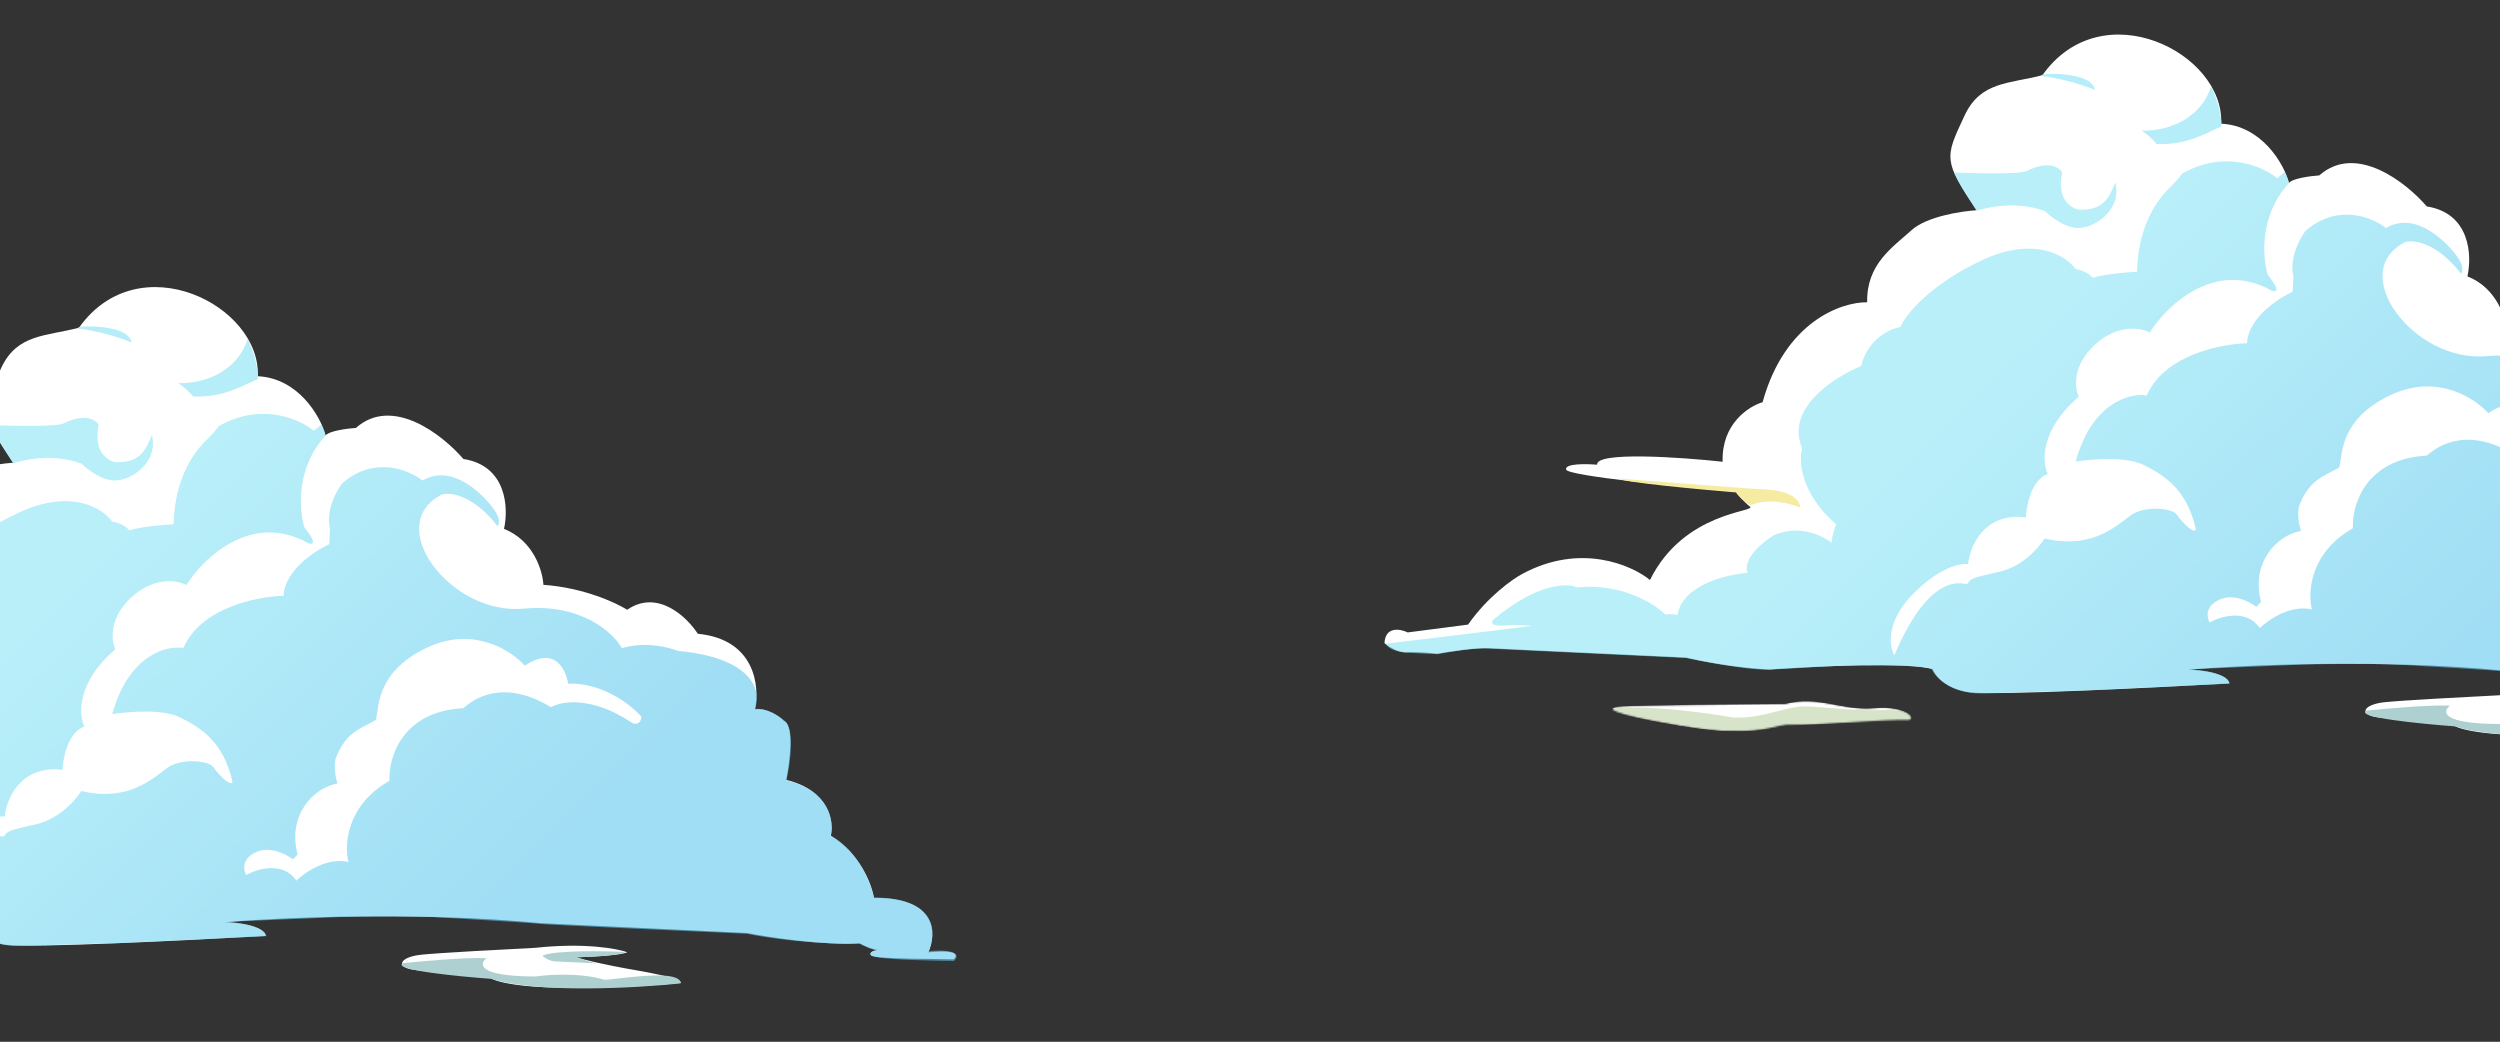 <svg width="1519" height="633" viewBox="0 0 1519 633" fill="none" xmlns="http://www.w3.org/2000/svg">
<rect x="0" y="0" width="1519" height="633" fill="#333333" stroke="none"/>
<path d="M1193.75 70.059C1203.44 49.373 1220.9 50.944 1240.98 45.681C1277.24 -5.459 1351.64 32.104 1349.59 75.158C1374.1 76.327 1387.58 99.193 1390.83 111.14C1392.9 108.362 1403.96 106.939 1409.22 106.574C1431.54 86.802 1462.05 110.908 1474.51 125.432C1501.05 129.575 1502.03 155.48 1499.21 167.915C1517.29 175.075 1522.7 193.559 1523.15 201.906C1547.4 203.606 1567.17 212.72 1574.03 217.064C1592.6 204.343 1610.39 221.487 1616.97 231.649C1651.88 235.024 1654.68 263.639 1651.72 277.526C1659.22 276.64 1666.54 281.861 1669.26 284.582C1675.66 287.375 1672.86 309.634 1670.66 320.414C1697.1 326.962 1699.78 345.775 1697.81 354.364C1715.64 365.166 1722.7 384.059 1724 392.155C1762.58 391.818 1762.09 414.057 1757.02 425.219C1775.46 423.299 1774.94 427.239 1772.37 429.449C1765 429.098 1724.55 429.501 1722.33 427.063C1720.56 425.113 1724.29 424.047 1726.38 423.757C1723.28 423.609 1717.7 421.011 1715.3 419.73C1693.15 421.084 1660.4 416.108 1646.79 413.45L1602.77 411.351L1521.22 407.462C1446.69 400.254 1362.35 404.065 1329.49 406.872C1349.97 407.849 1354.61 412.864 1354.36 415.25C1308.11 417.871 1211.88 422.626 1197.05 420.674C1182.21 418.723 1175.76 410.524 1174.39 406.668C1160.3 402.109 1102.24 404.847 1074.96 406.786C1054.72 405.82 1032.87 401.539 1024.48 399.519L905.017 393.822C896.639 393.423 880.363 395.886 873.272 397.168C869.244 396.717 859.901 395.908 854.751 396.285C849.602 396.661 843.58 392.772 841.213 390.78C841.709 380.385 850.827 382.103 855.324 384.261L891.997 379.498C903.845 362.569 918.905 351.916 924.954 348.706C960.148 329.703 991.334 343.254 1002.53 352.405C1023.18 310.531 1067.77 311.102 1063.26 307.777C1059.65 305.117 1056.34 300.709 1055.13 298.837C1021.06 295.916 952.656 289.129 951.592 285.347C950.528 281.564 963.684 281.777 970.394 282.356C969.538 274.229 1020.89 277.766 1046.68 280.551C1045.91 257.5 1062.54 246.838 1070.95 244.388C1084.49 195.274 1118.95 183.441 1134.49 183.663C1134.05 160.317 1150.08 150.197 1161.46 139.854C1170.56 131.581 1191.55 128.331 1200.91 127.741C1180.84 97.593 1181.61 95.951 1193.32 70.977L1193.75 70.059Z" fill="white"/>
<path d="M1349.7 76.913C1350.08 68.845 1345.85 57.032 1343.48 52.513C1336.17 75.179 1312.23 80.05 1301.38 79.273C1306.79 83.263 1309.59 86.403 1310.32 87.475C1329.52 88.39 1341.78 79.904 1349.7 76.913Z" fill="#B5EDF8"/>
<path d="M1268.04 48.722C1259.84 44.599 1246.92 44.605 1241.49 45.123L1239.88 46.116C1253.81 47.635 1268.15 52.485 1272.81 54.684C1272.71 51.958 1269.59 49.574 1268.04 48.722Z" fill="#B5EDF8"/>
<path opacity="0.6" fill-rule="evenodd" clip-rule="evenodd" d="M1390.83 111.139C1390.32 109.495 1389.1 105.886 1388.22 104.601L1383.58 108.266C1375.07 101.187 1351.62 90.726 1325.88 105.515C1324.74 107.007 1321.95 110.495 1319.91 112.507C1319.77 112.644 1319.59 112.819 1319.36 113.033C1315.44 116.728 1299.2 132.011 1298.45 165.144C1292.64 165.385 1279.13 166.457 1271.55 168.817C1270.61 167.509 1267.18 164.586 1261.02 163.359C1255.31 155.344 1235.88 143.111 1203.83 158.299C1171.77 173.486 1157.69 191.572 1154.66 198.717C1148.4 199.746 1134.84 205.936 1130.79 222.459C1114.54 229.005 1084.63 248.131 1094.98 272.26C1092.81 279.867 1093.9 299.791 1115.71 318.635C1114.8 320.633 1112.98 325.678 1112.94 329.874C1107.54 325.438 1092.9 318.325 1077.48 325.365C1070.94 329.394 1058.65 339.589 1061.82 348.137C1048.85 349.042 1022.17 355.441 1019.19 373.803C1018.21 373.4 1015.38 372.766 1011.92 373.456C1005.27 366.79 985.222 354.145 958.189 356.899C952.424 354.162 934.315 354.147 908.005 375.984C905.514 377.939 904.403 381.411 919.881 379.661L930.741 380.179C932.37 380.256 872.177 387.493 841.877 391.102C842.64 392.758 846.378 396.176 855.221 396.598L873.548 397.472C880.348 396.176 895.713 393.669 902.772 394.006L977.921 397.59L1024.27 399.8C1036.17 402.311 1062.89 407.24 1074.57 406.864C1080.47 406.673 1088.12 406.201 1096.12 405.707L1096.12 405.707C1107.9 404.98 1120.42 404.207 1129.22 404.221L1130.43 404.223C1145.27 404.246 1168.14 404.281 1173.53 406.335C1176.02 411.831 1186.21 422.509 1207.03 421.247L1267.76 419.478L1354.84 415.369C1354.57 412.862 1349.26 407.62 1330.18 406.71L1400.2 403.732C1414.05 403.452 1445 403.088 1458.02 403.865L1461.48 404.071C1479.68 405.154 1517.57 407.41 1522.45 408.006C1526.63 408.517 1607.2 412.177 1646.96 413.944C1657.51 416.196 1685.93 420.525 1715.19 419.822C1717.24 421.118 1722.34 423.758 1726.37 423.951C1722.77 424.718 1717.69 426.647 1726.17 428.217C1734.64 429.788 1760.66 430.348 1772.61 430.432C1775.46 427.814 1776.35 422.952 1757.15 424.447C1762.24 413.674 1762.72 392.077 1724.01 391.863C1722.05 382.828 1714.01 362.697 1697.61 354.451C1699.83 345.907 1697.59 327.198 1670.84 320.713C1673.17 310.523 1676.16 288.973 1669.47 284.3C1666.58 281.668 1658.99 276.589 1651.72 277.331C1655.63 267.377 1651.74 246.387 1604.91 242.055C1599.22 239.743 1584.45 236.181 1570.87 240.432C1565.65 231.047 1546.36 213.1 1510.99 216.389C1466.76 220.5 1425.27 165.36 1461.42 147.063C1466.55 145.526 1480.5 147.215 1495.3 166.27C1496.32 165.314 1497.28 161.893 1492.98 155.857C1487.6 148.312 1468.28 127.467 1449.68 138.534C1441.53 132.055 1420.38 123.316 1400.91 140.193C1397.35 144.786 1390.89 156.742 1393.47 167.828L1393.02 177.234C1384.01 181.372 1365.85 193.432 1365.29 208.566C1349.43 208.912 1315.05 215.734 1304.39 240.261C1294.14 238.638 1271.13 244.409 1261.17 280.477C1270.51 278.946 1291.82 277.196 1302.38 282.442C1315.58 289 1328.77 297.598 1334.24 321.573C1333.93 323.923 1328.91 321.319 1322.34 312.356C1319.68 308.73 1302.61 306.983 1294.3 313.351C1293.88 313.673 1293.45 314.003 1293.02 314.337C1282.72 322.271 1268.42 333.294 1242.32 327.2C1239.02 332.615 1228.92 344.229 1214.93 347.372C1197.99 351.178 1197.82 351.405 1195.46 354.573L1195.46 354.576C1195.39 354.677 1195.31 354.781 1195.23 354.888C1194.98 354.876 1194.64 354.819 1194.21 354.746C1189.04 353.88 1171.09 350.871 1150.99 398.165C1147.91 392.77 1145.79 377.838 1161.98 361.272C1178.16 344.705 1191.27 342.033 1195.81 342.767C1196.87 331.998 1205.4 311.23 1230.98 314.316C1231.27 306.976 1234.31 291.442 1244.19 288.025C1240.72 280.733 1239.62 261.12 1263.05 241.011C1260.55 235.741 1259.04 222.024 1273.02 209.317C1287 196.611 1300.97 199.182 1306.22 202.056C1316.56 185.51 1345.87 157.258 1380.32 176.628C1382.9 177.561 1386.04 176.959 1377.95 167.088C1374.66 156.662 1372.63 130.875 1390.83 111.139ZM1187.23 104.819C1191.64 114.165 1200.99 128.036 1200.99 128.036C1207.57 126.017 1224.75 121.809 1242.48 128.252C1242.48 128.252 1252.31 138.064 1262.21 138.523C1272.1 138.982 1289.46 127.849 1285.3 110.856C1285.1 111.308 1284.91 111.764 1284.71 112.22L1284.71 112.221L1284.71 112.221C1281.43 119.957 1277.97 128.111 1262.74 127.384C1258.13 126.128 1249.65 121.286 1252.94 104.648C1251.26 101.718 1244.73 97.415 1231.99 103.649C1227.96 106.567 1187.23 104.819 1187.23 104.819ZM1342.52 378.24C1349.31 374.417 1364.93 369.745 1373.07 381.64C1378.23 376.574 1391.79 367.216 1404.71 370.32C1402.09 360.088 1403.4 335.892 1429.61 320.97C1428.98 307.075 1437.06 278.796 1474.48 276.849C1474.63 276.735 1474.84 276.558 1475.11 276.329C1479.23 272.868 1497.29 257.687 1527.76 276.28C1534.03 272.561 1552.74 269.307 1577.44 286.035C1579.1 286.632 1582.47 286.663 1582.69 282.009C1576.55 274.978 1559.04 261.133 1538.16 262.003C1536.89 253.26 1529.86 238.826 1511.86 251.03C1503.99 242.102 1481.43 227.264 1454.11 239.335C1425.96 251.767 1423.39 270.434 1422.13 279.606C1421.86 281.565 1421.65 283.09 1421.26 284.03C1419.68 284.98 1418.04 285.818 1416.39 286.664C1409.29 290.306 1401.87 294.105 1396.81 307.744C1396.31 309.923 1395.87 315.94 1398.04 322.575C1383.14 325.363 1367.49 342.11 1373.83 365.738L1370.96 368.711C1366.84 365.534 1356.52 360.247 1348.23 364.517C1344.79 365.908 1338.84 370.6 1342.52 378.24Z" fill="url(#paint0_linear_194_380)"/>
<mask id="mask0_194_380" style="mask-type:alpha" maskUnits="userSpaceOnUse" x="979" y="426" width="183" height="19">
<path d="M985.856 429.185C997.086 428.477 1056.41 427.885 1084.67 427.677C1105.14 422.433 1118.85 432.004 1138.97 430.267C1159.27 428.513 1164.86 437.721 1158.85 437.434C1146.43 436.842 1101.14 440.903 1088.73 440.311C1078.8 439.837 1074.51 445.075 1051.24 443.965C1038.37 444.907 1002.55 437.756 994.093 435.798C985.634 433.839 971.819 430.071 985.856 429.185Z" fill="white"/>
</mask>
<g mask="url(#mask0_194_380)">
<path d="M985.856 429.185C997.086 428.477 1056.41 427.885 1084.67 427.677C1105.14 422.433 1118.85 432.004 1138.97 430.267C1159.27 428.513 1164.86 437.721 1158.85 437.434C1146.43 436.842 1101.14 440.903 1088.73 440.311C1078.8 439.837 1074.51 445.075 1051.24 443.965C1038.37 444.907 1002.55 437.756 994.093 435.798C985.634 433.839 971.819 430.071 985.856 429.185Z" fill="white"/>
<path d="M980.34 432.5C976.69 430.771 982.009 430.117 985.124 430.006C1006.33 428.841 1039.12 433.489 1052.87 435.958C1071.88 436.865 1085.1 428.554 1098.68 429.201C1112.25 429.849 1124.98 432.011 1145.61 431.439C1162.11 430.983 1162.89 435.892 1161.22 438.404C1153.77 438.049 1106.98 439.964 1084.51 440.966C1077.24 443.418 1061.41 444.4 1054.4 444.584C1025.7 443.215 984.902 434.661 980.34 432.5Z" fill="#D8E4CA"/>
</g>
<path d="M1066.88 297.064C1059.12 296.694 985.926 290.871 983.599 290.76C985.667 293.035 1031.88 297.338 1054.73 299.205C1057.64 303.387 1061.91 306.157 1063.68 307.019C1074.48 302.247 1088.35 305.992 1093.94 308.461C1092.13 297.49 1074.64 297.434 1066.88 297.064Z" fill="#F5ECA1"/>
<path d="M1518.07 422.475C1548 419.238 1567.91 422.908 1574.12 425.148C1570.68 427.006 1551.92 427.977 1542.97 428.23C1546.51 429.371 1558.91 432.567 1580.2 436.226C1601.48 439.884 1606.78 442.677 1606.77 443.616C1603.3 444.293 1586.68 445.845 1547.92 446.641C1509.16 447.436 1493.67 442.952 1490.77 440.611C1479.64 439.53 1454.94 437.075 1445.12 435.907C1432.85 434.447 1435.58 428.066 1448.87 426.659C1459.49 425.533 1499.43 423.401 1518.07 422.475Z" fill="white"/>
<path d="M1522.51 427.253C1529.82 423.87 1559.32 424.344 1573.15 425.003C1568.69 427.279 1551.23 428.105 1543.06 428.234L1554.94 431.91L1530.51 430.745C1526.78 430.567 1523.62 428.343 1522.51 427.253Z" fill="#AFD0D0"/>
<path d="M1488.62 428.747C1476.51 428.17 1449.79 430.524 1437.93 431.773C1430.28 435.762 1470.46 439.803 1491.51 441.325C1519.7 450.313 1579.88 446.91 1606.45 444.085C1606.91 442.681 1605.41 439.759 1595.8 439.301C1583.77 438.727 1563.01 442.013 1560.3 441.884C1545.58 437.45 1526.24 438.705 1518.41 439.886C1483.27 439.766 1483.91 432.41 1488.62 428.747Z" fill="#AFD0D0"/>
<path d="M0.77 223.49C10.464 202.805 27.922 204.376 47.999 199.113C84.26 147.972 158.663 185.536 156.61 228.589C181.123 229.758 194.598 252.624 197.851 264.572C199.927 261.794 210.978 260.37 216.243 260.006C238.567 240.234 269.068 264.339 281.528 278.864C308.077 283.006 309.057 308.912 306.229 321.346C324.314 328.506 329.724 346.99 330.169 355.337C354.423 357.038 374.197 366.151 381.052 370.495C399.619 357.774 417.416 374.918 423.994 385.08C458.898 388.455 461.7 417.071 458.738 430.957C466.244 430.071 473.563 435.293 476.284 438.014C482.681 440.807 479.884 463.066 477.685 473.846C504.119 480.393 506.798 499.207 504.833 507.795C522.667 518.598 529.723 537.491 531.021 545.587C569.601 545.249 569.111 567.489 564.043 578.65C582.484 576.731 581.959 580.671 579.392 582.881C572.022 582.529 531.573 582.933 529.357 580.495C527.584 578.544 531.315 577.478 533.402 577.189C530.299 577.041 524.721 574.443 522.32 573.162C500.175 574.516 467.42 569.54 453.811 566.882L409.788 564.783L328.238 560.894C253.709 553.686 169.369 557.497 136.516 560.304C156.995 561.28 161.628 566.296 161.385 568.682C115.128 571.303 18.906 576.057 4.071 574.106C-10.764 572.154 -17.215 563.955 -18.586 560.099C-32.675 555.54 -90.742 558.278 -118.014 560.218C-138.261 559.252 -160.105 554.971 -168.497 552.951L-287.96 547.254C-296.338 546.854 -312.615 549.318 -319.706 550.6C-323.734 550.148 -333.077 549.34 -338.226 549.716C-343.376 550.093 -349.397 546.203 -351.765 544.211C-351.269 533.817 -342.15 535.534 -337.653 537.692L-300.981 532.93C-289.133 516.001 -274.073 505.348 -268.024 502.138C-232.83 483.135 -201.644 496.686 -190.45 505.837C-169.793 463.962 -125.211 464.533 -129.718 461.208C-133.323 458.549 -136.637 454.14 -137.844 452.268C-171.915 449.348 -240.322 442.561 -241.386 438.778C-242.449 434.996 -229.294 435.208 -222.583 435.788C-223.44 427.661 -172.086 431.198 -146.302 433.983C-147.069 410.932 -130.44 400.27 -122.03 397.82C-108.492 348.706 -74.029 336.872 -58.489 337.095C-58.931 313.749 -42.898 303.629 -31.52 293.286C-22.418 285.012 -1.426 281.763 7.933 281.172C-12.139 251.024 -11.37 249.383 0.34 224.409L0.77 223.49Z" fill="white"/>
<path d="M156.72 230.344C157.105 222.277 152.874 210.464 150.498 205.945C143.197 228.611 119.251 233.482 108.403 232.705C113.811 236.695 116.615 239.835 117.342 240.906C136.541 241.822 148.803 233.336 156.72 230.344Z" fill="#B5EDF8"/>
<path d="M75.065 202.154C66.864 198.031 53.945 198.037 48.51 198.555L46.907 199.548C60.83 201.067 75.177 205.917 79.834 208.115C79.731 205.389 76.612 203.005 75.065 202.154Z" fill="#B5EDF8"/>
<path opacity="0.6" fill-rule="evenodd" clip-rule="evenodd" d="M197.85 264.571C197.345 262.927 196.118 259.318 195.246 258.032L190.601 261.698C182.094 254.619 158.646 244.158 132.905 258.947C131.765 260.439 128.975 263.927 126.935 265.939C126.796 266.076 126.61 266.251 126.383 266.464C122.458 270.16 106.226 285.443 105.473 318.575C99.663 318.817 86.148 319.889 78.572 322.249C77.63 320.941 74.206 318.017 68.044 316.79C62.336 308.776 42.905 296.543 10.848 311.73C-21.21 326.918 -35.283 345.004 -38.313 352.149C-44.582 353.178 -58.134 359.367 -62.187 375.89C-78.438 382.437 -108.351 401.562 -97.994 425.692C-100.171 433.298 -99.074 453.222 -77.269 472.067C-78.175 474.065 -79.996 479.109 -80.041 483.306C-85.434 478.869 -100.074 471.757 -115.494 478.797C-122.035 482.826 -134.326 493.021 -131.158 501.569C-144.127 502.473 -170.808 508.872 -173.783 527.235C-174.768 526.831 -177.602 526.197 -181.056 526.888C-187.703 520.221 -207.756 507.577 -234.788 510.331C-240.554 507.594 -258.663 507.579 -284.973 529.416C-287.463 531.371 -288.575 534.842 -273.097 533.092L-262.236 533.61C-260.607 533.688 -320.801 540.925 -351.101 544.534C-350.337 546.19 -346.6 549.608 -337.757 550.03L-319.43 550.904C-312.63 549.608 -297.265 547.101 -290.205 547.438L-215.056 551.021L-168.706 553.232C-156.807 555.743 -130.088 560.671 -118.408 560.295C-112.504 560.105 -104.854 559.633 -96.859 559.139L-96.857 559.139C-85.081 558.412 -72.557 557.639 -63.76 557.653L-62.55 557.655C-47.712 557.677 -24.833 557.712 -19.446 559.766C-16.954 565.263 -6.766 575.94 14.053 574.678L74.782 572.909L161.864 568.801C161.595 566.294 156.286 561.052 137.203 560.142L207.222 557.163C221.069 556.884 252.018 556.52 265.043 557.297L268.507 557.503C286.703 558.586 324.593 560.842 329.475 561.438C333.649 561.948 414.218 565.609 453.98 567.375C464.531 569.628 492.95 573.957 522.217 573.253C524.261 574.549 529.358 577.19 533.391 577.382C529.791 578.15 524.71 580.078 533.188 581.649C541.666 583.219 567.685 583.78 579.635 583.864C582.481 581.246 583.374 576.383 564.176 577.878C569.258 567.106 569.743 545.508 531.034 545.295C529.068 536.26 521.034 516.128 504.634 507.882C506.855 499.339 504.611 480.63 477.864 474.145C480.196 463.954 483.187 442.405 476.49 437.732C473.603 435.099 466.012 430.021 458.746 430.763C462.654 420.809 458.763 399.819 411.931 395.486C406.243 393.174 391.471 389.612 377.896 393.863C372.674 384.479 353.386 366.532 318.009 369.821C273.787 373.932 232.293 318.792 268.444 300.495C273.572 298.958 287.525 300.647 302.322 319.701C303.339 318.746 304.299 315.325 300 309.289C294.626 301.743 275.307 280.899 256.703 291.966C248.556 285.487 227.397 276.748 207.933 293.625C204.377 298.217 197.911 310.174 200.492 321.26L200.044 330.666C191.035 334.804 172.875 346.864 172.309 361.998C156.451 362.343 122.071 369.166 111.416 393.693C101.159 392.07 78.155 397.841 68.193 433.908C77.532 432.378 98.847 430.628 109.404 435.874C122.601 442.431 135.797 451.03 141.262 475.004C140.956 477.355 135.929 474.75 129.359 465.787C126.702 462.162 109.634 460.415 101.322 466.783C100.901 467.105 100.474 467.434 100.04 467.769C89.746 475.703 75.446 486.725 49.346 480.632C46.043 486.046 35.939 497.661 21.949 500.804C5.008 504.609 4.839 504.836 2.485 508.004C2.41 508.106 2.332 508.211 2.251 508.32C2.004 508.308 1.661 508.25 1.229 508.178C-3.936 507.312 -21.889 504.303 -41.992 551.596C-45.072 546.201 -47.185 531.27 -31 514.703C-14.816 498.137 -1.704 495.464 2.829 496.199C3.893 485.429 12.418 464.662 38.007 467.748C38.292 460.408 41.333 444.873 51.214 441.457C47.739 434.164 46.647 414.551 70.075 394.443C67.573 389.173 66.063 375.456 80.042 362.749C94.021 350.043 107.997 352.614 113.238 355.488C123.583 338.941 152.888 310.69 187.341 330.06C189.92 330.993 193.059 330.391 184.977 320.52C181.684 310.093 179.648 284.306 197.85 264.571ZM-5.748 258.251C-1.334 267.597 8.014 281.467 8.014 281.467C14.59 279.448 31.773 275.24 49.503 281.684C49.503 281.684 59.337 291.495 69.228 291.954C79.12 292.414 96.483 281.281 92.318 264.288C92.123 264.74 91.93 265.195 91.736 265.652L91.736 265.652L91.735 265.653C88.454 273.389 84.995 281.542 69.76 280.816C65.155 279.559 56.677 274.717 59.959 258.08C58.284 255.149 51.751 250.846 39.014 257.081C34.987 259.999 -5.748 258.251 -5.748 258.251ZM149.542 531.671C156.333 527.848 171.95 523.177 180.091 535.072C185.257 530.005 198.817 520.648 211.731 523.752C209.109 513.519 210.418 489.324 236.632 474.402C235.998 460.506 244.085 432.228 281.498 430.28C281.648 430.167 281.859 429.989 282.131 429.761C286.249 426.299 304.309 411.118 334.784 429.711C341.052 425.993 359.763 422.738 384.468 439.467C386.124 440.064 389.491 440.095 389.713 435.44C383.569 428.409 366.062 414.564 345.183 415.434C343.916 406.692 336.881 392.258 318.883 404.462C311.015 395.534 288.45 380.696 261.128 392.766C232.987 405.199 230.416 423.865 229.152 433.037C228.883 434.996 228.672 436.522 228.286 437.461C226.701 438.412 225.067 439.25 223.416 440.096C216.31 443.737 208.897 447.537 203.83 461.175C203.337 463.354 202.895 469.372 205.066 476.007C190.161 478.795 174.512 495.542 180.849 519.169L177.986 522.143C173.861 518.966 163.54 513.679 155.25 517.948C151.814 519.34 145.863 524.032 149.542 531.671Z" fill="url(#paint1_linear_194_380)"/>
<path d="M325.091 575.907C355.023 572.669 374.927 576.34 381.138 578.58C377.706 580.438 358.941 581.409 349.988 581.662C353.529 582.803 365.934 585.999 387.218 589.657C408.503 593.316 413.799 596.108 413.787 597.047C410.32 597.724 393.699 599.277 354.941 600.072C316.184 600.868 300.692 596.384 297.791 594.043C286.666 592.961 261.961 590.507 252.143 589.339C239.869 587.879 242.603 581.498 255.888 580.09C266.516 578.964 306.451 576.832 325.091 575.907Z" fill="white"/>
<path d="M329.529 580.685C336.844 577.302 366.34 577.775 380.174 578.435C375.712 580.71 358.256 581.536 350.086 581.665L361.962 585.342L337.527 584.176C333.803 583.999 330.644 581.775 329.529 580.685Z" fill="#AFD0D0"/>
<path d="M295.637 582.179C283.535 581.602 256.807 583.955 244.955 585.204C237.301 589.193 277.486 593.235 298.536 594.757C326.719 603.745 386.904 600.342 413.474 597.517C413.93 596.113 412.436 593.191 402.817 592.732C390.793 592.159 370.033 595.445 367.318 595.316C352.601 590.882 333.259 592.137 325.428 593.318C290.291 593.198 290.927 585.842 295.637 582.179Z" fill="#AFD0D0"/>
<defs>
<linearGradient id="paint0_linear_194_380" x1="1315.05" y1="123.327" x2="1540.28" y2="351.011" gradientUnits="userSpaceOnUse">
<stop stop-color="#89E4F5"/>
<stop offset="1" stop-color="#61C8EE"/>
</linearGradient>
<linearGradient id="paint1_linear_194_380" x1="122.07" y1="276.759" x2="347.298" y2="504.442" gradientUnits="userSpaceOnUse">
<stop stop-color="#89E4F5"/>
<stop offset="1" stop-color="#61C8EE"/>
</linearGradient>
</defs>
</svg>
